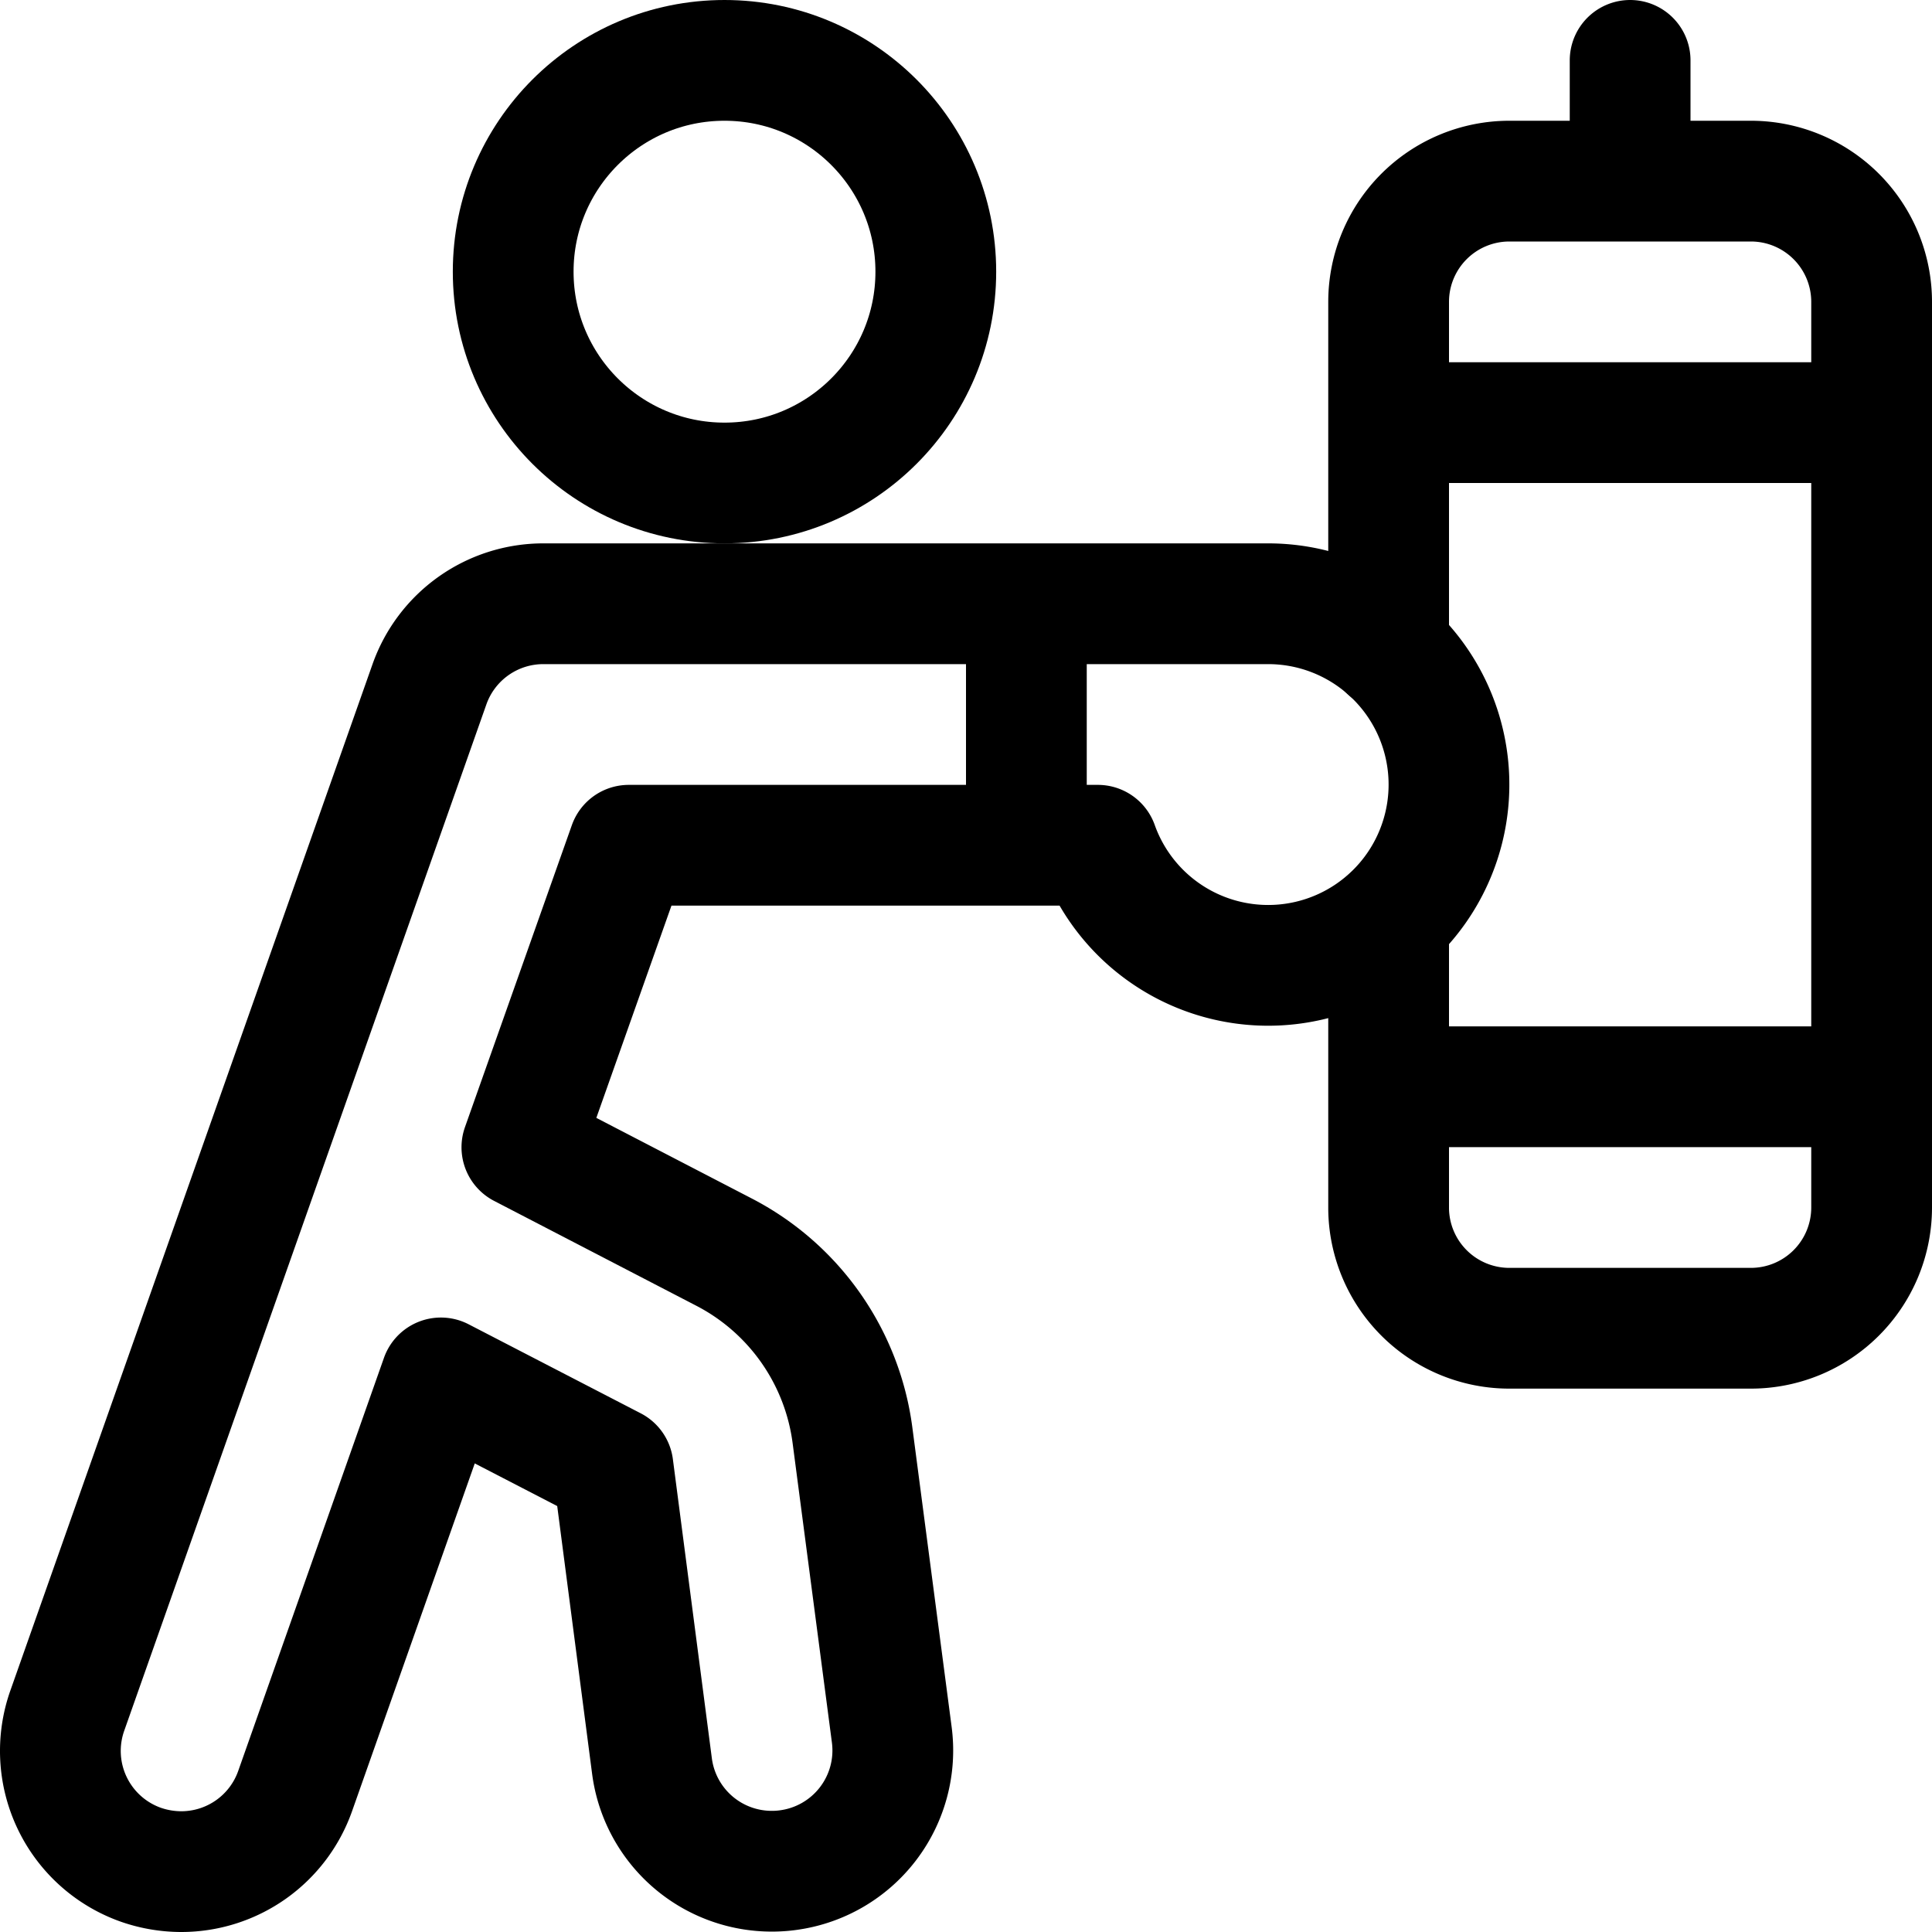 <svg xmlns="http://www.w3.org/2000/svg" id="Regular" width="24" height="24" viewBox="0 0 24 24"><defs><style>.cls-1{fill:none;stroke:#000;stroke-linecap:round;stroke-linejoin:round;stroke-width:1.5px}</style></defs><path d="M17.25 8.073V3.75a1.5 1.5 0 0 1 1.5-1.5h3a1.5 1.5 0 0 1 1.5 1.5V15a1.5 1.5 0 0 1-1.5 1.5h-3a1.5 1.5 0 0 1-1.5-1.48v-3.593m3-10.677v1.5m-3 3h6m-6 8.25h6" class="cls-1"/><circle cx="9" cy="3.375" r="2.625" class="cls-1"/><path d="M15.75 7.5h-9a1.5 1.5 0 0 0-1.415 1L.836 21.25a1.5 1.5 0 0 0 .915 1.915 1.536 1.536 0 0 0 .5.085 1.5 1.5 0 0 0 1.415-1l1.811-5.133 2.138 1.106.485 3.722a1.5 1.5 0 0 0 1.486 1.3 1.455 1.455 0 0 0 .2-.013 1.5 1.5 0 0 0 1.292-1.682l-.488-3.719a3 3 0 0 0-1.6-2.279l-2.507-1.3L7.811 10.5h5.827a2.246 2.246 0 1 0 2.112-3m-3 0v3" class="cls-1"/></svg>